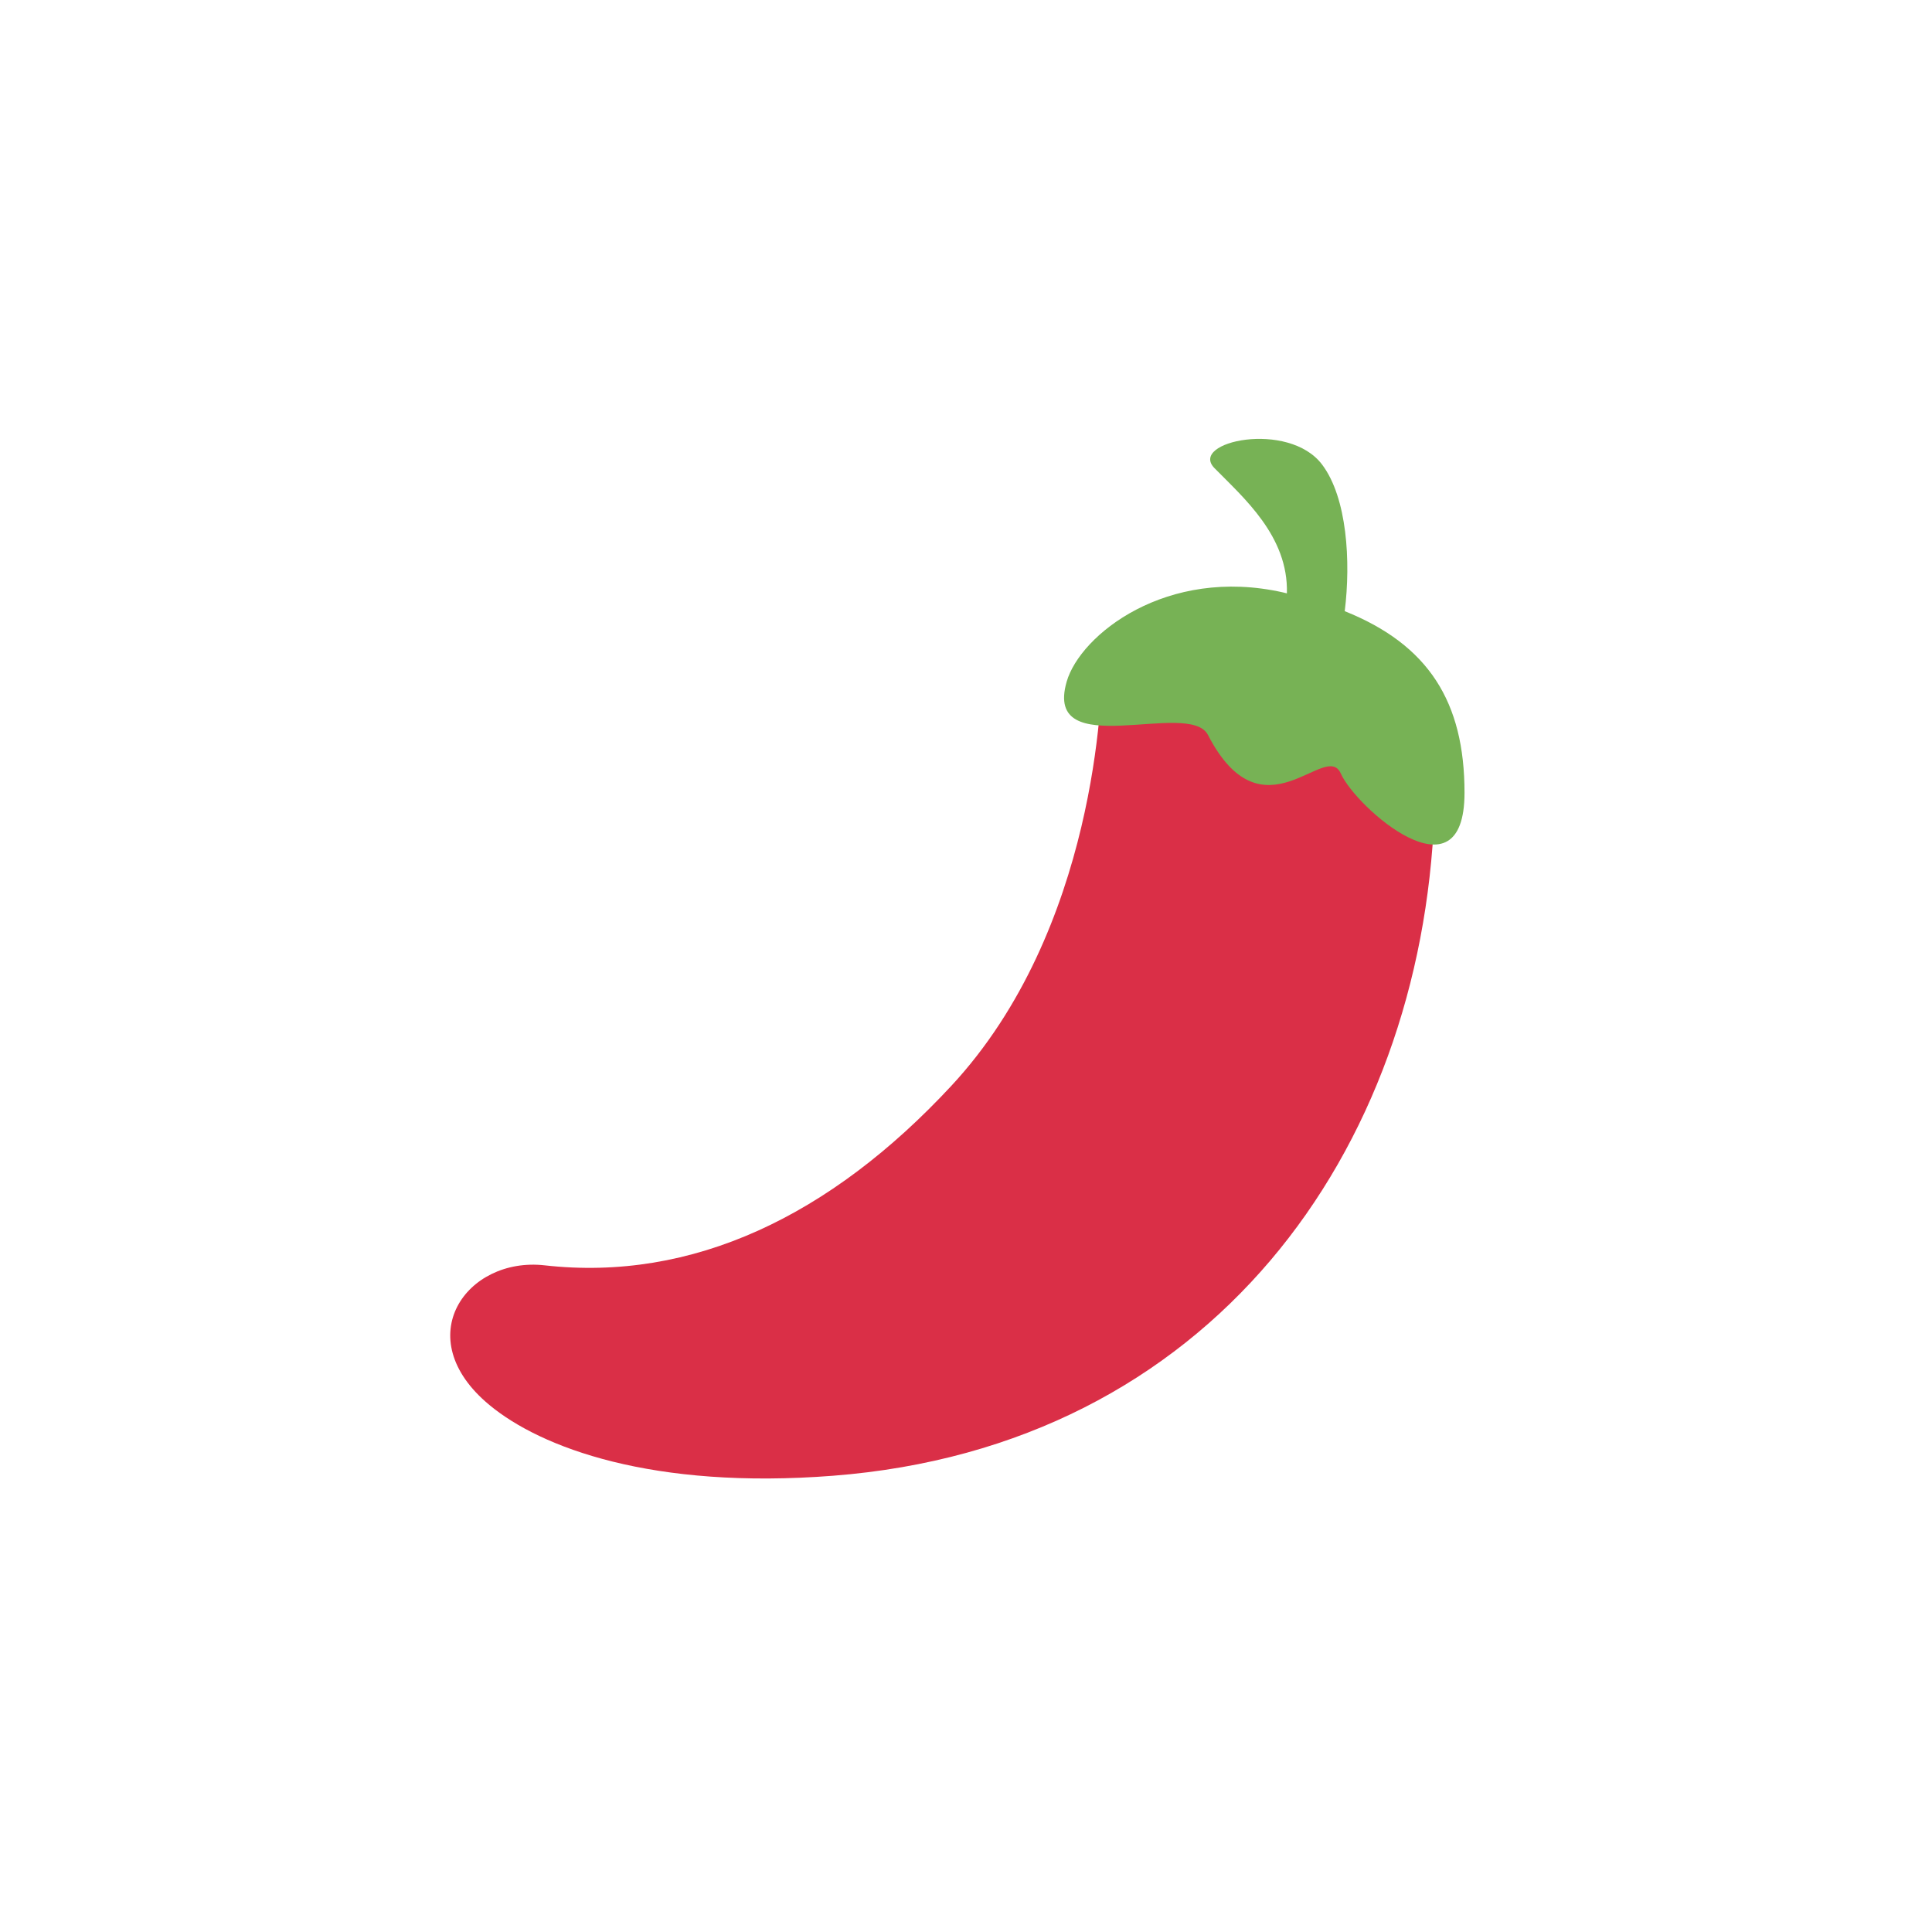 <svg xmlns="http://www.w3.org/2000/svg" width="32" height="32" fill="none"><defs><filter id="a"><feMorphology in="SourceAlpha" operator="dilate" radius="1" result="expanded"/><feFlood flood-color="#fff" result="color"/><feComposite in="color" in2="expanded" operator="in"/><feComposite in="SourceGraphic"/></filter></defs><g filter="url(#a)"><path fill="#DA2F47" d="M9.021 20.958c2.445.275 4.73-.813 6.736-2.973 2.406-2.591 2.5-6.5 2.5-7s5.655-1.528 5.5 2.5c-.215 5.598-3.715 10.473-9.959 10.958-2.99.232-4.84-.464-5.693-1.173-1.345-1.115-.376-2.458.916-2.312"/><path fill="#77B255" d="M22.273 10.123c.102-.822.04-1.877-.374-2.427-.555-.74-2.215-.382-1.784.057.48.49 1.227 1.127 1.2 2.075l-.065-.016c-1.928-.434-3.36.703-3.583 1.48-.391 1.36 2.032.283 2.34.88.91 1.765 1.951.078 2.201.64s2.049 2.152 2.049.318c0-1.505-.596-2.451-1.984-3.007"/></g></svg>